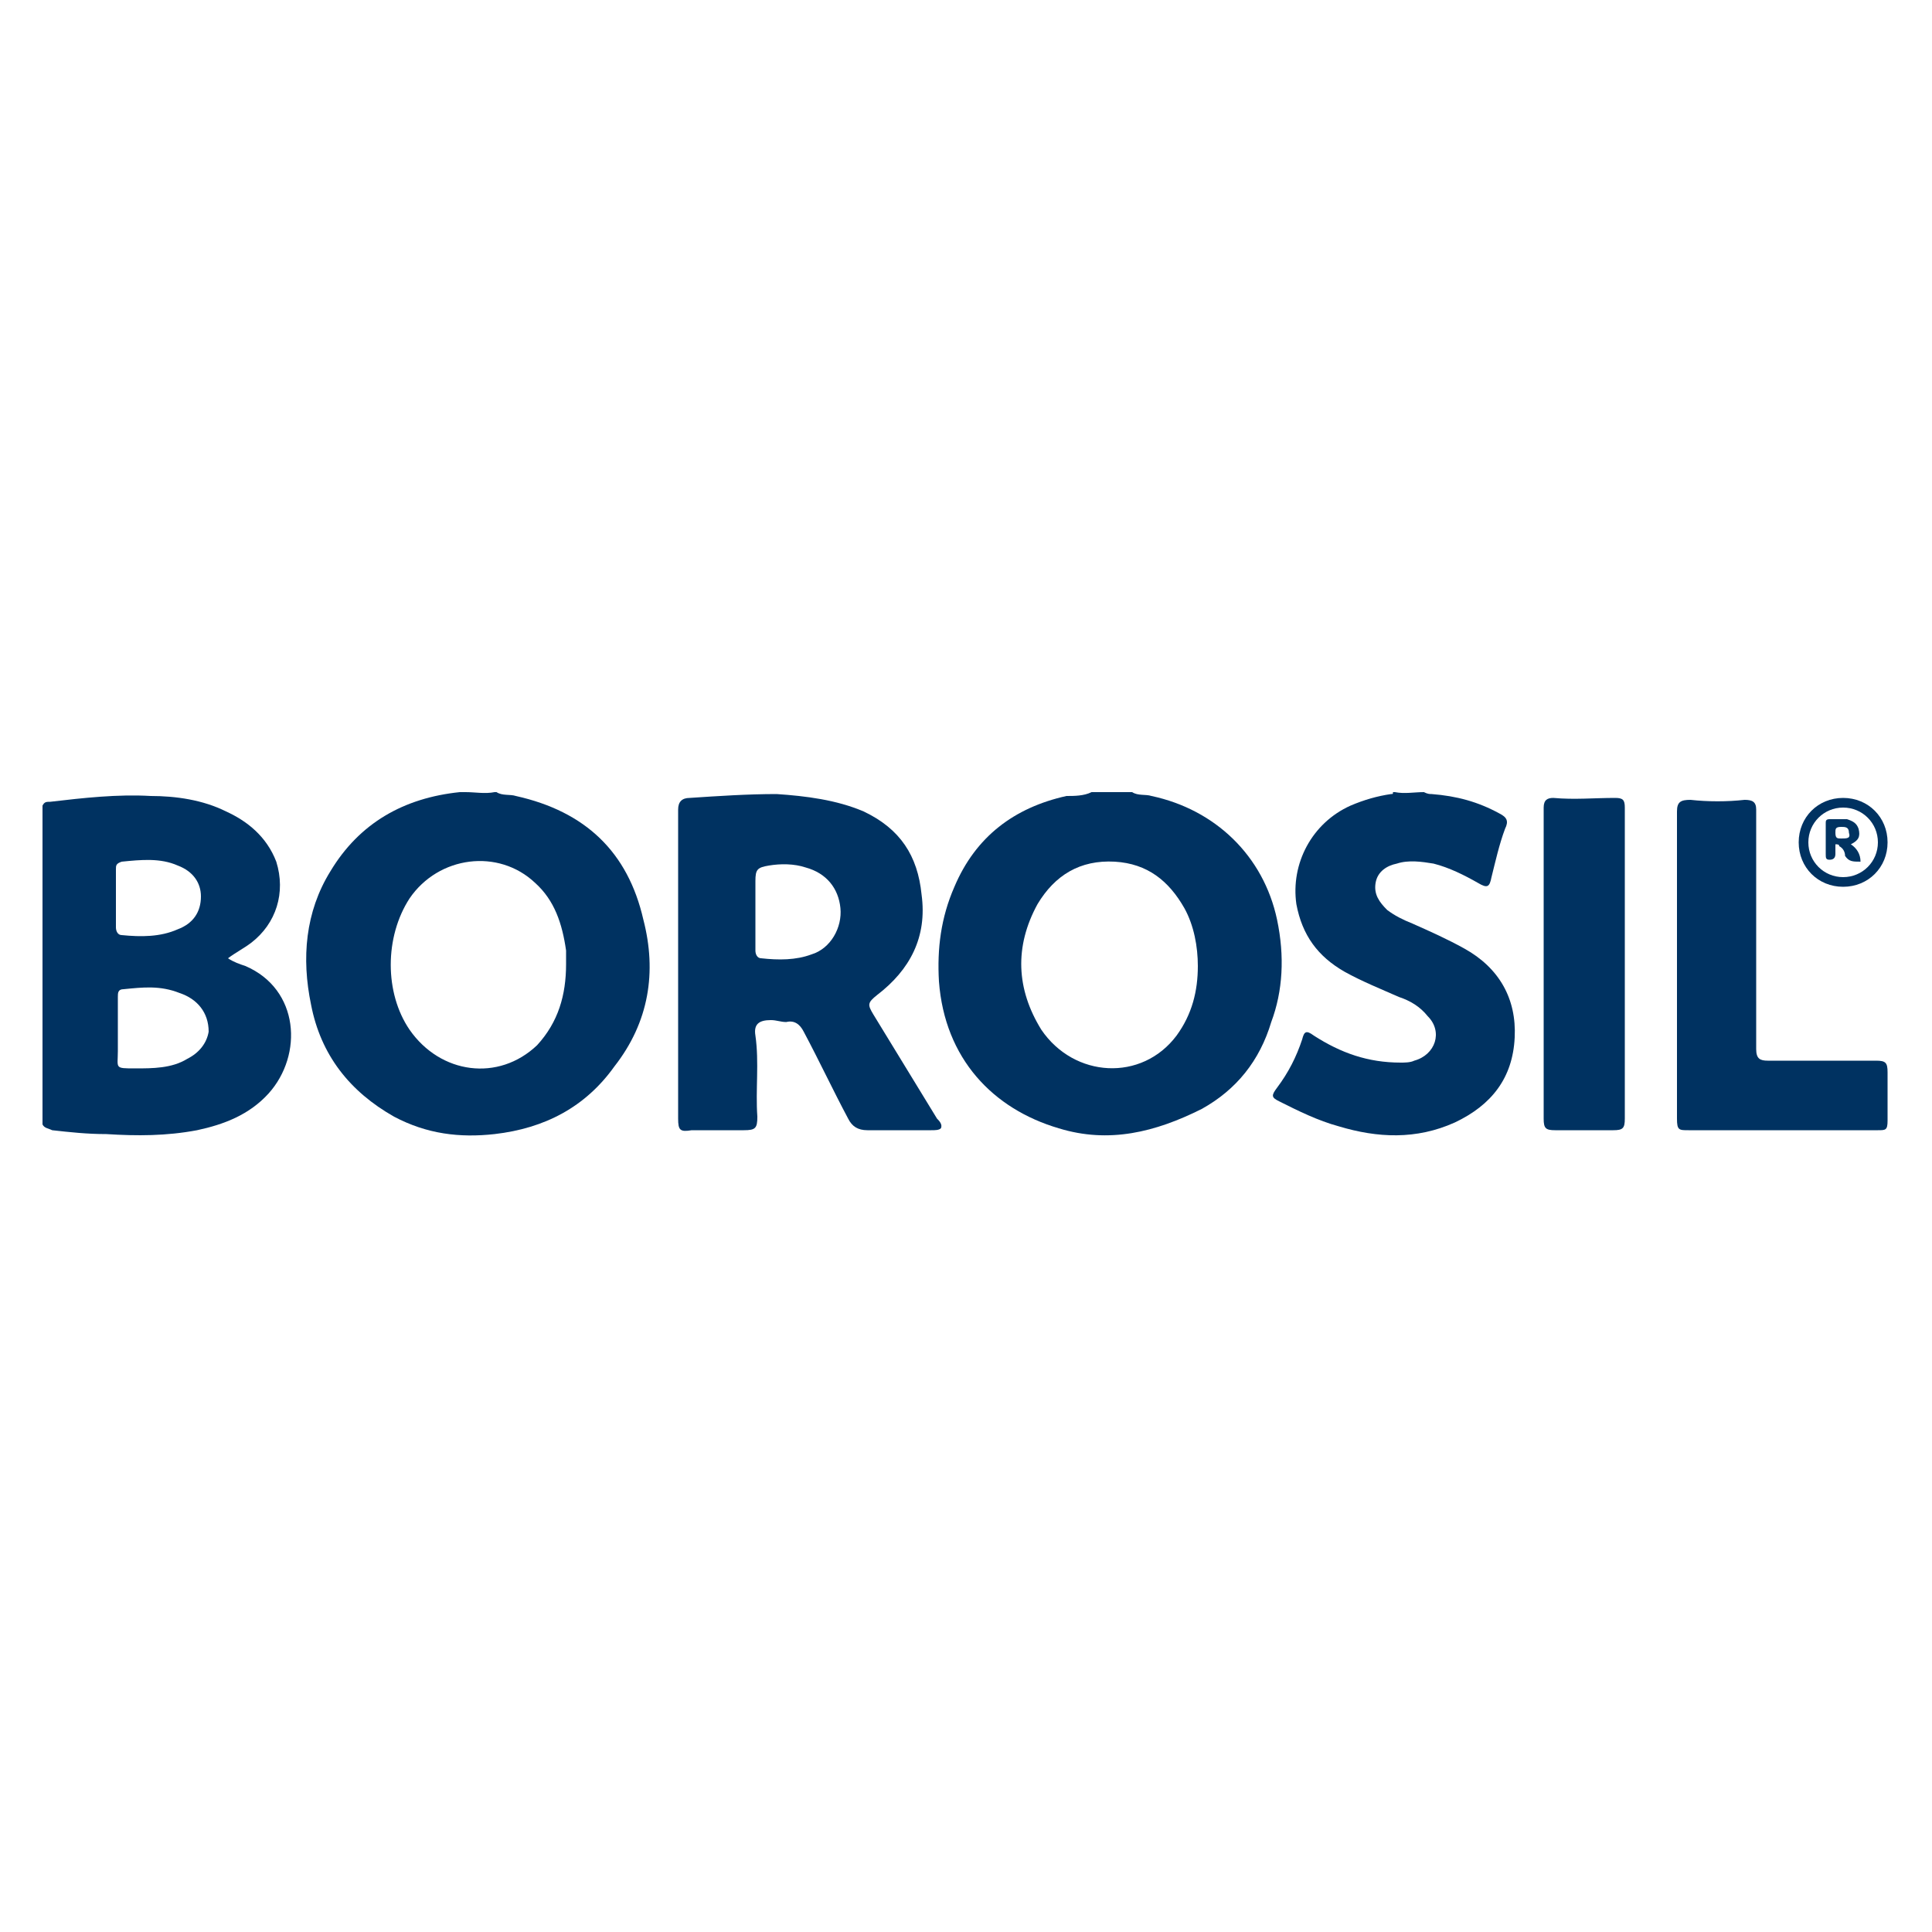 <?xml version="1.0" encoding="utf-8"?>
<!-- Created by Progist Solutions on 25 July 2023  -->
<svg version="1.2" baseProfile="tiny-ps" id="Layer_1" xmlns="http://www.w3.org/2000/svg" xmlns:xlink="http://www.w3.org/1999/xlink"
	 viewBox="0 0 100 100" xml:space="preserve">
	 <title>BOROSIL</title>
<path fill="#003261" d="M66.1,47.6c-0.7-3.3-3.2-5.7-6.5-6.4c-0.3-0.1-0.7,0-1-0.2h-0.2c-0.2,0-0.3,0-0.5,0h-0.6c-0.2,0-0.3,0-0.5,0
	h-0.3c-0.4,0.2-0.9,0.2-1.3,0.2c-2.7,0.6-4.7,2.1-5.8,4.7c-0.7,1.6-0.9,3.2-0.8,4.9c0.3,4,2.8,6.6,6.2,7.6c2.6,0.8,5,0.2,7.4-1
	c1.8-1,3-2.5,3.6-4.5C66.4,51.3,66.5,49.5,66.1,47.6z M60.9,53.6c-1.8,2.4-5.3,2.2-7-0.3c-1.3-2.1-1.4-4.3-0.2-6.5
	c0.9-1.5,2.2-2.3,4-2.2c1.7,0.1,2.8,1,3.6,2.4c0.5,0.9,0.7,2,0.7,3C62,51.3,61.7,52.5,60.9,53.6z"/>
<path fill="#003261" d="M33.3,47.6c-0.8-3.5-3-5.6-6.6-6.4c-0.3-0.1-0.7,0-1-0.2h-0.1c-0.5,0.1-1,0-1.5,0c-0.1,0-0.2,0-0.3,0
	c-2.9,0.3-5.2,1.6-6.7,4.1c-1.3,2.1-1.5,4.5-1,6.9c0.5,2.6,2,4.5,4.3,5.8c1.7,0.9,3.4,1.1,5.2,0.9c2.6-0.3,4.7-1.4,6.2-3.5
	C33.6,52.9,34,50.3,33.3,47.6z M29.3,49.9c0,1.6-0.4,3-1.5,4.2c-2,1.9-5,1.5-6.6-0.8c-1.3-1.9-1.3-4.8,0-6.8
	c1.5-2.2,4.6-2.6,6.5-0.8c1,0.9,1.4,2.1,1.6,3.5C29.3,49.4,29.3,49.6,29.3,49.9z"/>
<path fill="#003261" d="M12.7,50c-0.3-0.1-0.6-0.2-0.9-0.4c0.4-0.3,0.8-0.5,1.2-0.8c1.3-1,1.8-2.6,1.3-4.2c-0.5-1.3-1.5-2.1-2.6-2.6
	c-1.2-0.6-2.6-0.8-3.9-0.8c-1.7-0.1-3.5,0.1-5.2,0.3c-0.2,0-0.3,0-0.4,0.2v16.5c0.1,0.2,0.3,0.2,0.5,0.3c0.9,0.1,1.8,0.2,2.8,0.2
	c1.6,0.1,3.1,0.1,4.7-0.2c1.4-0.3,2.7-0.8,3.7-1.9C15.7,54.6,15.5,51.2,12.7,50z M6,45c0-0.2,0-0.3,0.3-0.4c1-0.1,2-0.2,2.9,0.2
	c0.8,0.3,1.2,0.9,1.2,1.6c0,0.8-0.4,1.4-1.2,1.7c-0.9,0.4-1.9,0.4-2.9,0.3C6.1,48.4,6,48.2,6,48V45z M9.7,54.8
	c-0.8,0.5-1.8,0.5-2.7,0.5c-1.1,0-0.9,0-0.9-0.9c0-0.4,0-0.8,0-1.2v-1.6c0-0.2,0-0.4,0.3-0.4c1-0.1,1.9-0.2,2.9,0.2
	c0.9,0.3,1.5,1,1.5,2C10.7,54,10.3,54.5,9.7,54.8z"/>
<path fill="#003261" d="M74.1,41.1c1.3,0.1,2.4,0.4,3.5,1c0.4,0.2,0.5,0.4,0.3,0.8c-0.3,0.8-0.5,1.7-0.7,2.5
	c-0.1,0.5-0.2,0.6-0.7,0.3c-0.7-0.4-1.5-0.8-2.3-1c-0.6-0.1-1.3-0.2-1.9,0c-0.5,0.1-1,0.4-1.1,1c-0.1,0.6,0.2,1,0.6,1.4
	c0.4,0.3,0.8,0.5,1.3,0.7c0.9,0.4,1.8,0.8,2.7,1.3c1.8,1,2.7,2.6,2.6,4.6c-0.1,2.1-1.2,3.5-3.1,4.4c-2,0.9-4,0.8-6,0.2
	c-1.1-0.3-2.1-0.8-3.1-1.3c-0.4-0.2-0.4-0.3-0.1-0.7c0.6-0.8,1-1.6,1.3-2.5c0.1-0.4,0.2-0.5,0.6-0.2c1.4,0.9,2.8,1.4,4.5,1.4
	c0.2,0,0.5,0,0.7-0.1c1.1-0.3,1.5-1.5,0.7-2.3c-0.4-0.5-0.9-0.8-1.5-1c-0.9-0.4-1.9-0.8-2.8-1.3c-1.4-0.8-2.2-1.9-2.5-3.5
	c-0.3-2.1,0.8-4.2,2.8-5.1c0.7-0.3,1.4-0.5,2.1-0.6c0.1,0,0.1,0,0.1-0.1c0,0,0,0,0.1,0c0.5,0.1,1,0,1.5,0
	C73.9,41.1,74,41.1,74.1,41.1z"/>
<path fill="#003261" d="M48.5,57.9c-1.1-1.8-2.2-3.6-3.3-5.4c-0.3-0.5-0.3-0.6,0.2-1c1.7-1.3,2.6-3,2.3-5.2c-0.2-2-1.1-3.4-3-4.3
	c-1.4-0.6-3-0.8-4.5-0.9c-1.5,0-3,0.1-4.5,0.2c-0.4,0-0.6,0.2-0.6,0.6V50h0v7.9c0,0.6,0.1,0.7,0.7,0.6c0.9,0,1.8,0,2.7,0
	c0.6,0,0.7-0.1,0.7-0.7c-0.1-1.4,0.1-2.8-0.1-4.2c-0.1-0.6,0.2-0.8,0.8-0.8c0.3,0,0.5,0.1,0.8,0.1c0.4-0.1,0.7,0.1,0.9,0.5
	c0.8,1.5,1.5,3,2.3,4.5c0.2,0.4,0.5,0.6,1,0.6c1.1,0,2.2,0,3.3,0c0.2,0,0.4,0,0.5-0.1C48.8,58.2,48.6,58,48.5,57.9z M42,49.4
	c-0.8,0.3-1.7,0.3-2.6,0.2c-0.2,0-0.3-0.2-0.3-0.4v-1.8c0-0.6,0-1.2,0-1.8c0-0.6,0.1-0.7,0.7-0.8c0.6-0.1,1.3-0.1,1.9,0.1
	c1.1,0.3,1.7,1.1,1.8,2.1C43.6,48,43,49.1,42,49.4z"/>
<path fill="#003261" d="M86.8,50c0-2.2,0-4.3,0-6.5c0-0.5,0-1,0-1.5c0-0.5,0.2-0.6,0.7-0.6c0.9,0.1,1.9,0.1,2.8,0
	c0.4,0,0.6,0.1,0.6,0.5c0,0.6,0,1.2,0,1.9c0,3.1,0,6.3,0,9.4c0,0.4,0,0.8,0,1.1c0,0.5,0.2,0.6,0.6,0.6c1.9,0,3.8,0,5.6,0
	c0.5,0,0.6,0.1,0.6,0.6c0,0.8,0,1.7,0,2.5c0,0.5-0.1,0.5-0.5,0.5c-1.7,0-3.3,0-5,0c-1.6,0-3.2,0-4.8,0c-0.5,0-0.6,0-0.6-0.6
	C86.8,55.3,86.8,52.6,86.8,50z"/>
<path fill="#003261" d="M84.1,49.9c0,2.7,0,5.4,0,8c0,0.5-0.1,0.6-0.6,0.6c-1,0-2,0-3,0c-0.5,0-0.6-0.1-0.6-0.6c0-5.1,0-10.1,0-15.2
	c0-0.3,0-0.6,0-0.9c0-0.4,0.2-0.5,0.5-0.5c1.1,0.1,2.1,0,3.2,0c0.4,0,0.5,0.1,0.5,0.5c0,2,0,4,0,6C84.1,48.5,84.1,49.2,84.1,49.9z"
	/>
<path fill="#003261" d="M95.4,41.3c-1.3,0-2.3,1-2.3,2.3c0,1.3,1,2.3,2.3,2.3c1.3,0,2.3-1,2.3-2.3C97.7,42.3,96.7,41.3,95.4,41.3z
	 M95.4,45.4c-1,0-1.8-0.8-1.8-1.8c0-1,0.8-1.8,1.8-1.8c1,0,1.8,0.8,1.8,1.8C97.2,44.6,96.4,45.4,95.4,45.4z"/>
<path fill="#013361" d="M95.8,43.7c0.4-0.2,0.5-0.4,0.4-0.8c-0.1-0.3-0.3-0.4-0.6-0.5c-0.3,0-0.6,0-0.9,0c-0.2,0-0.2,0.1-0.2,0.2
	c0,0.5,0,1,0,1.6c0,0.2,0,0.3,0.2,0.3c0.2,0,0.3-0.1,0.3-0.3c0-0.1,0-0.2,0-0.3c0-0.1,0-0.2,0-0.2c0.1,0,0.2,0,0.2,0.1
	c0.2,0.1,0.3,0.3,0.3,0.5c0.2,0.3,0.4,0.3,0.8,0.3C96.3,44.2,96.1,43.9,95.8,43.7z M95.3,43.4c-0.2,0-0.3,0-0.3-0.3
	c0-0.2,0-0.3,0.3-0.3c0.2,0,0.4,0,0.4,0.3C95.8,43.4,95.6,43.4,95.3,43.4z"/>
</svg>
